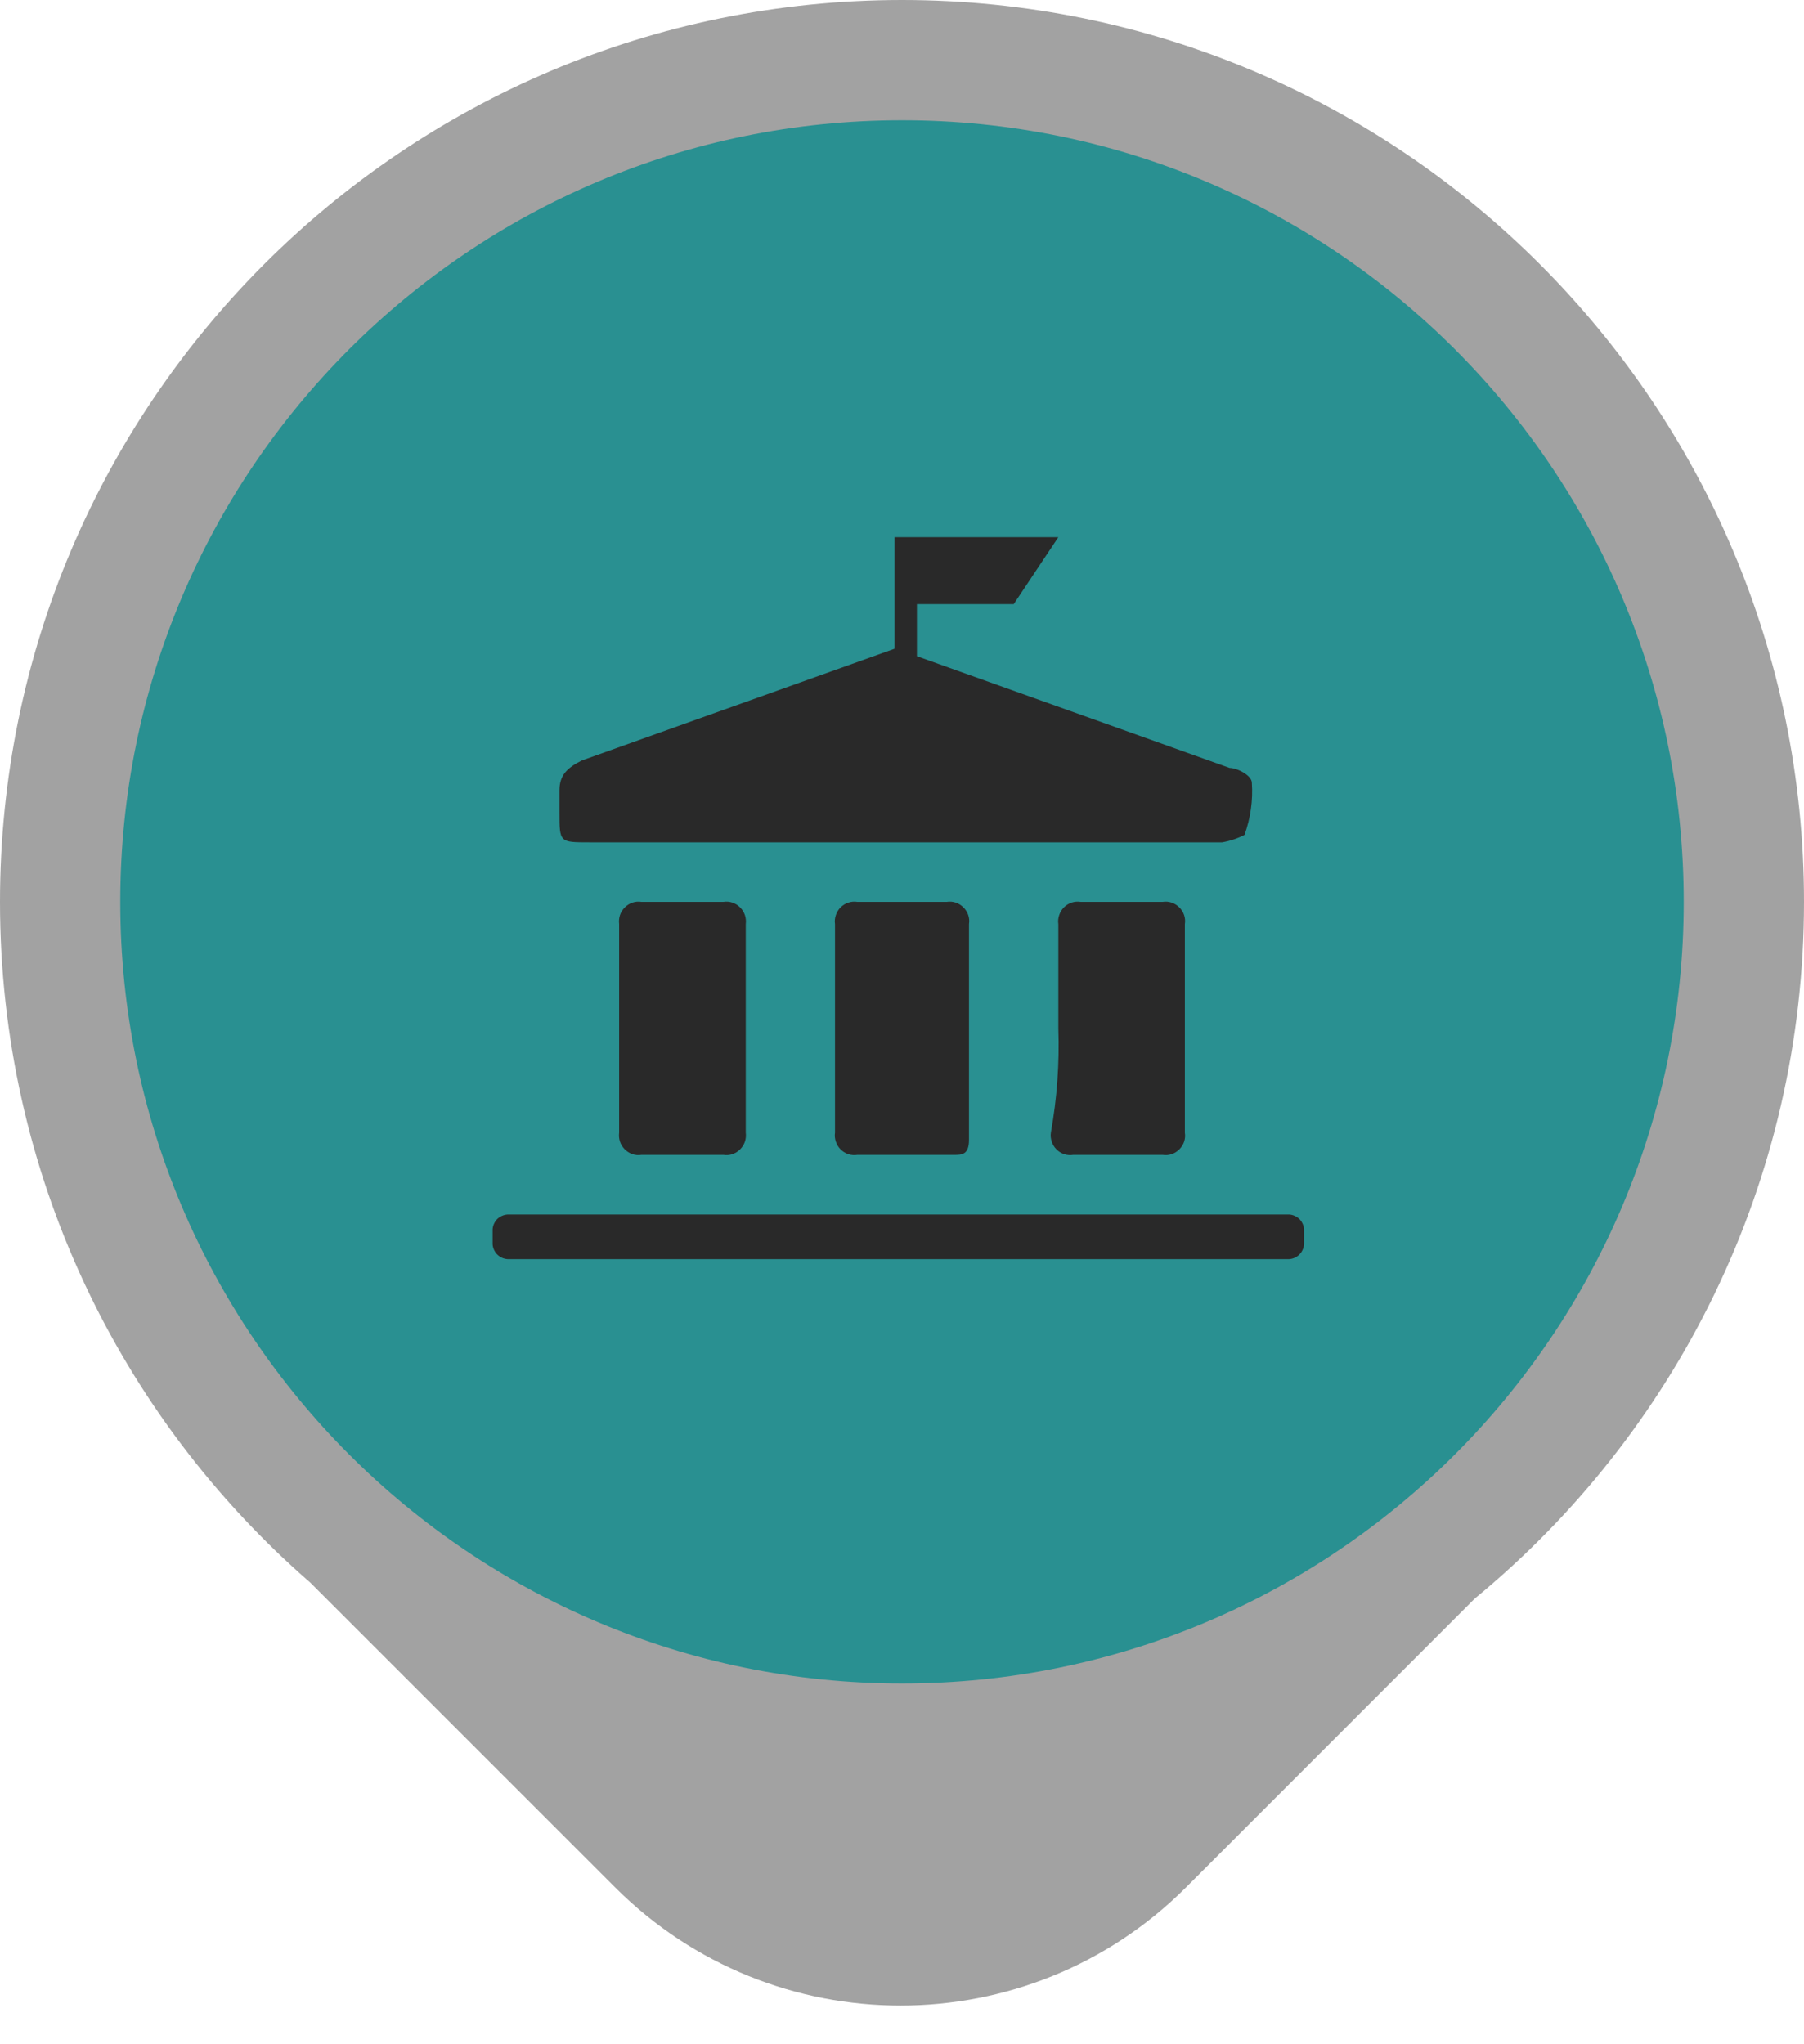 <svg width="15" height="17" viewBox="0 0 15 17" fill="none" xmlns="http://www.w3.org/2000/svg">
<path d="M7.5 0C11.642 0 15 3.358 15 7.5C15 9.833 13.934 11.918 12.263 13.293L9.862 15.695C8.551 17.006 6.425 17.006 5.114 15.695L2.58 13.161C0.999 11.786 0 9.76 0 7.5C0 3.358 3.358 0 7.5 0Z" fill="#A2A2A2"/>
<path d="M14 7.5C14 3.91 11.09 1 7.5 1C3.91 1 1 3.91 1 7.5C1 11.09 3.91 14 7.5 14C11.09 14 14 11.09 14 7.5Z" fill="#299091"/>
<path d="M10.348 6.943C10.289 6.973 10.227 6.994 10.162 7.005H4.9C4.652 7.005 4.652 7.005 4.652 6.757V6.572C4.652 6.448 4.714 6.386 4.838 6.324L7.438 5.395V4.467H8.8L8.429 5.024H7.624V5.457L10.224 6.386C10.286 6.386 10.409 6.448 10.409 6.51C10.419 6.657 10.398 6.804 10.348 6.943Z" fill="#292929"/>
<path d="M6.943 8.552V7.685C6.939 7.66 6.942 7.634 6.95 7.61C6.958 7.586 6.971 7.564 6.989 7.546C7.007 7.528 7.029 7.514 7.054 7.506C7.078 7.498 7.104 7.496 7.129 7.5H7.872C7.897 7.496 7.923 7.498 7.947 7.506C7.971 7.514 7.993 7.528 8.011 7.546C8.029 7.564 8.043 7.586 8.051 7.61C8.059 7.634 8.061 7.66 8.057 7.685V9.481C8.057 9.604 7.995 9.604 7.934 9.604H7.129C7.104 9.608 7.078 9.606 7.054 9.598C7.029 9.59 7.007 9.576 6.989 9.558C6.971 9.54 6.958 9.518 6.95 9.494C6.942 9.47 6.939 9.444 6.943 9.419V8.552Z" fill="#292929"/>
<path d="M6.201 8.552V9.419C6.204 9.444 6.202 9.47 6.194 9.494C6.186 9.518 6.172 9.54 6.154 9.558C6.136 9.576 6.114 9.59 6.09 9.598C6.066 9.606 6.04 9.608 6.015 9.604H5.334C5.309 9.608 5.283 9.606 5.259 9.598C5.235 9.59 5.213 9.576 5.195 9.558C5.177 9.54 5.163 9.518 5.155 9.494C5.147 9.47 5.145 9.444 5.148 9.419V7.685C5.145 7.66 5.147 7.634 5.155 7.61C5.163 7.586 5.177 7.564 5.195 7.546C5.213 7.528 5.235 7.514 5.259 7.506C5.283 7.498 5.309 7.496 5.334 7.5H6.015C6.04 7.496 6.066 7.498 6.09 7.506C6.114 7.514 6.136 7.528 6.154 7.546C6.172 7.564 6.186 7.586 6.194 7.61C6.202 7.634 6.204 7.66 6.201 7.685V8.552Z" fill="#292929"/>
<path d="M8.8 8.552V7.685C8.796 7.66 8.799 7.634 8.807 7.61C8.815 7.586 8.828 7.564 8.846 7.546C8.864 7.528 8.886 7.514 8.91 7.506C8.935 7.498 8.96 7.496 8.986 7.5H9.667C9.692 7.496 9.718 7.498 9.742 7.506C9.766 7.514 9.788 7.528 9.806 7.546C9.824 7.564 9.838 7.586 9.846 7.61C9.854 7.634 9.856 7.66 9.852 7.685V9.419C9.856 9.444 9.854 9.47 9.846 9.494C9.838 9.518 9.824 9.54 9.806 9.558C9.788 9.576 9.766 9.59 9.742 9.598C9.718 9.606 9.692 9.608 9.667 9.604H8.924C8.898 9.608 8.873 9.606 8.849 9.598C8.824 9.59 8.802 9.576 8.784 9.558C8.766 9.54 8.753 9.518 8.745 9.494C8.737 9.47 8.734 9.444 8.738 9.419C8.789 9.133 8.81 8.842 8.8 8.552Z" fill="#292929"/>
<path d="M4.22 10.1H10.72C10.752 10.102 10.782 10.116 10.805 10.138C10.827 10.161 10.841 10.191 10.843 10.223V10.347C10.841 10.379 10.827 10.41 10.805 10.432C10.782 10.455 10.752 10.469 10.72 10.471H4.22C4.187 10.469 4.157 10.455 4.134 10.432C4.112 10.41 4.098 10.379 4.096 10.347V10.223C4.098 10.191 4.112 10.161 4.134 10.138C4.157 10.116 4.187 10.102 4.22 10.1Z" fill="#292929"/>
</svg>
